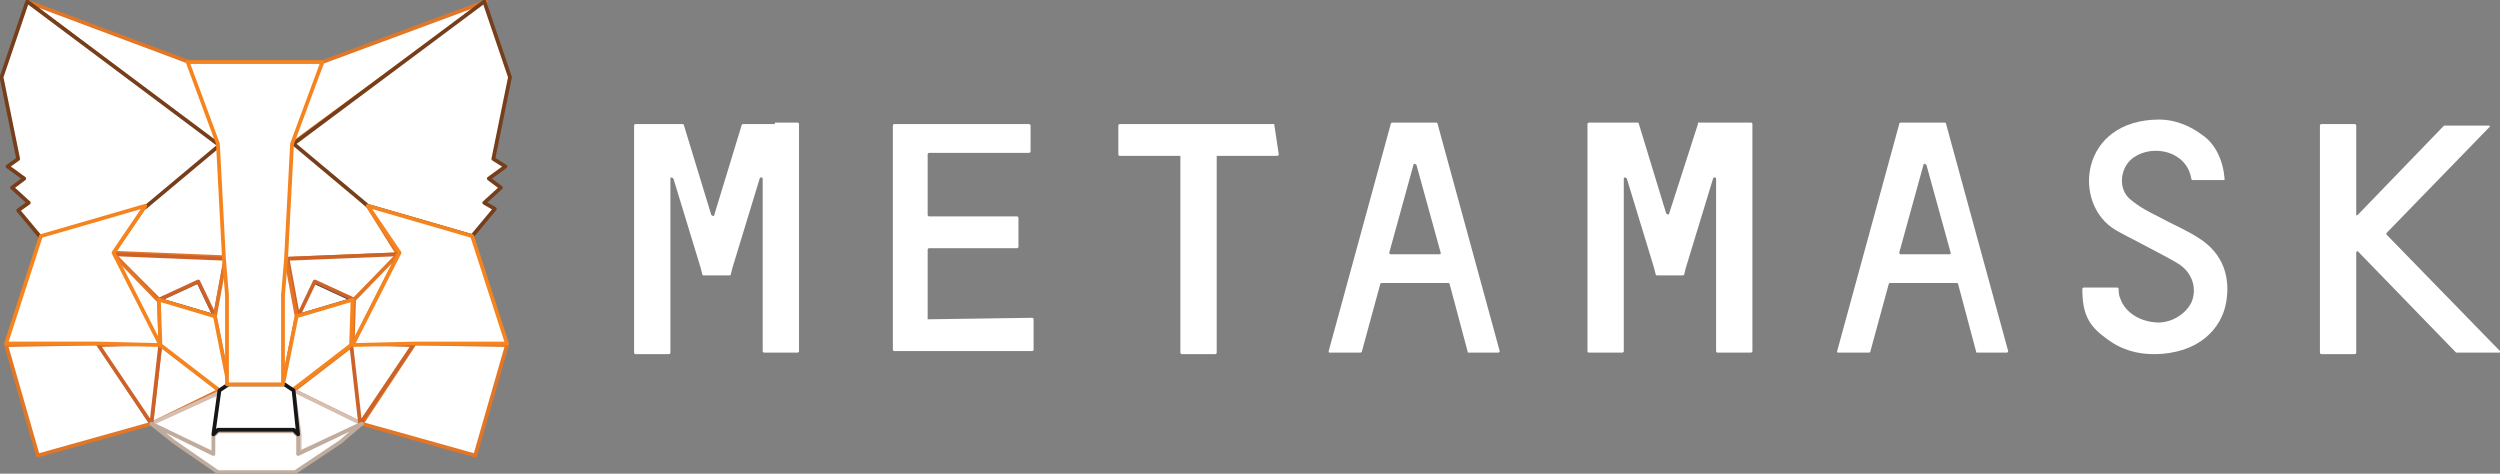 <?xml version="1.0" encoding="utf-8"?>
<!-- Generator: Adobe Illustrator 25.4.1, SVG Export Plug-In . SVG Version: 6.00 Build 0)  -->
<svg version="1.1" baseProfile="basic" id="Layer_1"
	 xmlns="http://www.w3.org/2000/svg" xmlns:xlink="http://www.w3.org/1999/xlink" x="0px" y="0px" viewBox="0 0 165.2 31.3"
	 xml:space="preserve">
<rect x="0" y="0" width="165.2" height="31.3" fill="#808080" stroke="none"/>
<path fill="#FFFFFF" d="M145.4,15.8c-0.9-0.6-1.9-1-2.8-1.5c-0.6-0.3-1.2-0.6-1.8-1.1c-0.9-0.7-0.7-2.2,0.2-2.8
	c1.3-0.9,3.5-0.4,3.8,1.4c0,0,0,0.1,0.1,0.1h2c0.1,0,0.1,0,0.1-0.1c-0.1-1.2-0.6-2.3-1.5-2.9c-0.8-0.6-1.8-1-2.8-1
	c-5.3,0-5.8,5.6-2.9,7.3c0.3,0.2,3.1,1.6,4.1,2.2c1,0.6,1.3,1.7,0.9,2.6c-0.4,0.8-1.4,1.4-2.4,1.3c-1.1-0.1-2-0.7-2.3-1.6
	c-0.1-0.2-0.1-0.5-0.1-0.6c0,0,0-0.1-0.1-0.1h-2.2c0,0-0.1,0-0.1,0.1c0,1.6,0.4,2.4,1.5,3.2c1,0.8,2.1,1.1,3.2,1.1
	c3,0,4.5-1.7,4.8-3.4C147.4,18.3,146.9,16.8,145.4,15.8z"/>
<path fill="#FFFFFF" d="M51.2,8.2h-1h-1.1c0,0-0.1,0-0.1,0.1l-1.8,5.9c0,0.1-0.1,0.1-0.2,0l-1.8-5.9c0,0,0-0.1-0.1-0.1h-1.1h-1H42
	c0,0-0.1,0-0.1,0.1v15c0,0,0,0.1,0.1,0.1h2.2c0,0,0.1,0,0.1-0.1V11.8c0-0.1,0.1-0.1,0.2,0l1.8,5.9l0.1,0.4c0,0,0,0.1,0.1,0.1h1.7
	c0,0,0.1,0,0.1-0.1l0.1-0.4l1.8-5.9c0-0.1,0.2-0.1,0.2,0v11.4c0,0,0,0.1,0.1,0.1h2.2c0,0,0.1,0,0.1-0.1v-15c0,0,0-0.1-0.1-0.1H51.2z
	"/>
<path fill="#FFFFFF" d="M112.2,8.2C112.1,8.2,112.1,8.2,112.2,8.2l-1.9,5.9c0,0.1-0.1,0.1-0.2,0l-1.8-5.9c0,0,0-0.1-0.1-0.1H105
	c0,0-0.1,0-0.1,0.1v15c0,0,0,0.1,0.1,0.1h2.2c0,0,0.1,0,0.1-0.1V11.8c0-0.1,0.1-0.1,0.2,0l1.8,5.9l0.1,0.4c0,0,0,0.1,0.1,0.1h1.7
	c0,0,0.1,0,0.1-0.1l0.1-0.4l1.8-5.9c0-0.1,0.2-0.1,0.2,0v11.4c0,0,0,0.1,0.1,0.1h2.2c0,0,0.1,0,0.1-0.1v-15c0,0,0-0.1-0.1-0.1H112.2
	z"/>
<path fill="#FFFFFF" d="M84.2,8.2h-4H78h-4c0,0-0.1,0-0.1,0.1v1.9c0,0,0,0.1,0.1,0.1h4v13c0,0,0,0.1,0.1,0.1h2.2c0,0,0.1,0,0.1-0.1
	v-13h4c0,0,0.1,0,0.1-0.1L84.2,8.2C84.3,8.2,84.2,8.2,84.2,8.2z"/>
<path fill="#FFFFFF" d="M97,23.3h2c0.1,0,0.1-0.1,0.1-0.1l-4.1-15c0,0,0-0.1-0.1-0.1h-0.8h-1.3H92c0,0-0.1,0-0.1,0.1l-4.1,15
	c0,0.1,0,0.1,0.1,0.1h2c0,0,0.1,0,0.1-0.1l1.2-4.4c0,0,0-0.1,0.1-0.1h4.4c0,0,0.1,0,0.1,0.1L97,23.3C96.9,23.3,96.9,23.3,97,23.3z
	 M91.8,16.7l1.6-5.8c0-0.1,0.1-0.1,0.2,0l1.6,5.8c0,0.1,0,0.1-0.1,0.1h-3.2C91.8,16.8,91.8,16.7,91.8,16.7z"/>
<path fill="#FFFFFF" d="M130.6,23.3h2c0.1,0,0.1-0.1,0.1-0.1l-4.1-15c0,0,0-0.1-0.1-0.1h-0.8h-1.3h-0.8c0,0-0.1,0-0.1,0.1l-4.1,15
	c0,0.1,0,0.1,0.1,0.1h2c0,0,0.1,0,0.1-0.1l1.2-4.4c0,0,0-0.1,0.1-0.1h4.4c0,0,0.1,0,0.1,0.1L130.6,23.3
	C130.6,23.3,130.6,23.3,130.6,23.3z M125.5,16.7l1.6-5.8c0-0.1,0.1-0.1,0.2,0l1.6,5.8c0,0.1,0,0.1-0.1,0.1h-3.2
	C125.5,16.8,125.5,16.7,125.5,16.7z"/>
<path fill="#FFFFFF" d="M61.3,21.1v-4.6c0,0,0-0.1,0.1-0.1h5.8c0,0,0.1,0,0.1-0.1v-1.9c0,0,0-0.1-0.1-0.1h-5.8c0,0-0.1,0-0.1-0.1v-4
	c0,0,0-0.1,0.1-0.1H68c0,0,0.1,0,0.1-0.1V8.3c0,0,0-0.1-0.1-0.1h-6.7h-2.2c0,0-0.1,0-0.1,0.1v1.9v4.1v2v4.8v2c0,0,0,0.1,0.1,0.1h2.2
	h6.9c0,0,0.1,0,0.1-0.1v-2c0,0,0-0.1-0.1-0.1L61.3,21.1C61.4,21.1,61.3,21.1,61.3,21.1z"/>
<path fill="#FFFFFF" d="M165.2,23.2l-7.5-7.7c0,0,0-0.1,0-0.1l6.8-7c0.1-0.1,0-0.1-0.1-0.1h-2.8c0,0,0,0-0.1,0l-5.7,5.9
	c-0.1,0.1-0.1,0-0.1-0.1V8.3c0,0,0-0.1-0.1-0.1h-2.2c0,0-0.1,0-0.1,0.1v15c0,0,0,0.1,0.1,0.1h2.2c0,0,0.1,0,0.1-0.1v-6.6
	c0-0.1,0.1-0.1,0.1-0.1l6.5,6.7c0,0,0,0,0.1,0h2.8C165.2,23.3,165.3,23.2,165.2,23.2z"/>
<path fill="#FFFFFF" stroke="#E17726" stroke-width="0.25" stroke-linecap="round" stroke-linejoin="round" d="M32.1,0.1L18.9,9.8
	l2.4-5.7L32.1,0.1z"/>
<path fill="#FFFFFF" stroke="#E27625" stroke-width="0.25" stroke-linecap="round" stroke-linejoin="round" d="M1.8,0.1l13,9.8
	l-2.3-5.8L1.8,0.1z"/>
<path fill="#FFFFFF" stroke="#E27625" stroke-width="0.25" stroke-linecap="round" stroke-linejoin="round" d="M27.4,22.7L23.9,28
	l7.5,2.1l2.1-7.3L27.4,22.7z"/>
<path fill="#FFFFFF" stroke="#E27625" stroke-width="0.25" stroke-linecap="round" stroke-linejoin="round" d="M0.4,22.8l2.1,7.3
	L10,28l-3.5-5.3L0.4,22.8z"/>
<path fill="#FFFFFF" stroke="#E27625" stroke-width="0.25" stroke-linecap="round" stroke-linejoin="round" d="M9.6,13.6l-2.1,3.1
	l7.4,0.3l-0.2-8L9.6,13.6z"/>
<path fill="#FFFFFF" stroke="#E27625" stroke-width="0.25" stroke-linecap="round" stroke-linejoin="round" d="M24.3,13.6l-5.2-4.6
	l-0.2,8.1l7.4-0.3L24.3,13.6z"/>
<path fill="#FFFFFF" stroke="#E27625" stroke-width="0.25" stroke-linecap="round" stroke-linejoin="round" d="M10,28l4.5-2.2
	l-3.9-3L10,28z"/>
<path fill="#FFFFFF" stroke="#E27625" stroke-width="0.25" stroke-linecap="round" stroke-linejoin="round" d="M19.4,25.8l4.5,2.2
	l-0.6-5.2L19.4,25.8z"/>
<path fill="#FFFFFF" stroke="#D5BFB2" stroke-width="0.25" stroke-linecap="round" stroke-linejoin="round" d="M23.9,28l-4.5-2.2
	l0.4,2.9l0,1.2L23.9,28z"/>
<path fill="#FFFFFF" stroke="#D5BFB2" stroke-width="0.25" stroke-linecap="round" stroke-linejoin="round" d="M10,28l4.2,2l0-1.2
	l0.4-2.9L10,28z"/>
<path fill="#FFFFFF" stroke="#233447" stroke-width="0.25" stroke-linecap="round" stroke-linejoin="round" d="M14.2,20.9l-3.7-1.1
	l2.6-1.2L14.2,20.9z"/>
<path fill="#FFFFFF" stroke="#233447" stroke-width="0.25" stroke-linecap="round" stroke-linejoin="round" d="M19.6,20.9l1.1-2.3
	l2.6,1.2L19.6,20.9z"/>
<path fill="#FFFFFF" stroke="#CC6228" stroke-width="0.25" stroke-linecap="round" stroke-linejoin="round" d="M10,28l0.6-5.3
	l-4.1,0.1L10,28z"/>
<path fill="#FFFFFF" stroke="#CC6228" stroke-width="0.25" stroke-linecap="round" stroke-linejoin="round" d="M23.2,22.7l0.6,5.3
	l3.5-5.2L23.2,22.7z"/>
<path fill="#FFFFFF" stroke="#CC6228" stroke-width="0.25" stroke-linecap="round" stroke-linejoin="round" d="M26.4,16.8l-7.4,0.3
	l0.7,3.8l1.1-2.3l2.6,1.2L26.4,16.8z"/>
<path fill="#FFFFFF" stroke="#CC6228" stroke-width="0.25" stroke-linecap="round" stroke-linejoin="round" d="M10.5,19.8l2.6-1.2
	l1.1,2.3l0.7-3.8l-7.4-0.3L10.5,19.8z"/>
<path fill="#FFFFFF" stroke="#E27525" stroke-width="0.25" stroke-linecap="round" stroke-linejoin="round" d="M7.5,16.8l3.1,6.1
	l-0.1-3L7.5,16.8z"/>
<path fill="#FFFFFF" stroke="#E27525" stroke-width="0.25" stroke-linecap="round" stroke-linejoin="round" d="M23.4,19.8l-0.1,3
	l3.1-6.1L23.4,19.8z"/>
<path fill="#FFFFFF" stroke="#E27525" stroke-width="0.25" stroke-linecap="round" stroke-linejoin="round" d="M14.9,17.1l-0.7,3.8
	l0.9,4.5l0.2-5.9L14.9,17.1z"/>
<path fill="#FFFFFF" stroke="#E27525" stroke-width="0.25" stroke-linecap="round" stroke-linejoin="round" d="M18.9,17.1l-0.4,2.4
	l0.2,5.9l0.9-4.5L18.9,17.1z"/>
<path fill="#FFFFFF" stroke="#F5841F" stroke-width="0.25" stroke-linecap="round" stroke-linejoin="round" d="M19.6,20.9l-0.9,4.5
	l0.6,0.4l3.9-3l0.1-3L19.6,20.9z"/>
<path fill="#FFFFFF" stroke="#F5841F" stroke-width="0.25" stroke-linecap="round" stroke-linejoin="round" d="M10.5,19.8l0.1,3
	l3.9,3l0.6-0.4l-0.9-4.5L10.5,19.8z"/>
<path fill="#FFFFFF" stroke="#C0AC9D" stroke-width="0.25" stroke-linecap="round" stroke-linejoin="round" d="M19.7,30l0-1.2
	l-0.3-0.3h-5l-0.3,0.3l0,1.2L10,28l1.5,1.2l2.9,2h5.1l3-2l1.4-1.2L19.7,30z"/>
<path fill="#FFFFFF" stroke="#161616" stroke-width="0.25" stroke-linecap="round" stroke-linejoin="round" d="M19.4,25.8l-0.6-0.4
	h-3.7l-0.6,0.4l-0.4,2.9l0.3-0.3h5l0.3,0.3L19.4,25.8z"/>
<path fill="#FFFFFF" stroke="#763E1A" stroke-width="0.25" stroke-linecap="round" stroke-linejoin="round" d="M32.6,10.5l1.1-5.4
	l-1.7-5L19.4,9.5l4.9,4.1l6.9,2l1.5-1.8L32,13.4l1.1-1l-0.8-0.6l1.1-0.8L32.6,10.5z"/>
<path fill="#FFFFFF" stroke="#763E1A" stroke-width="0.25" stroke-linecap="round" stroke-linejoin="round" d="M0.1,5.1l1.1,5.4
	L0.5,11l1.1,0.8l-0.8,0.6l1.1,1l-0.7,0.5l1.5,1.8l6.9-2l4.9-4.1L1.8,0.1L0.1,5.1z"/>
<path fill="#FFFFFF" stroke="#F5841F" stroke-width="0.25" stroke-linecap="round" stroke-linejoin="round" d="M31.2,15.6l-6.9-2
	l2.1,3.1l-3.1,6.1l4.1-0.1h6.1L31.2,15.6z"/>
<path fill="#FFFFFF" stroke="#F5841F" stroke-width="0.25" stroke-linecap="round" stroke-linejoin="round" d="M9.6,13.6l-6.9,2
	l-2.3,7.1h6.1l4.1,0.1l-3.1-6.1L9.6,13.6z"/>
<path fill="#FFFFFF" stroke="#F5841F" stroke-width="0.25" stroke-linecap="round" stroke-linejoin="round" d="M18.9,17.1l0.4-7.6
	l2-5.4h-8.9l2,5.4l0.4,7.6l0.2,2.4l0,5.9h3.7l0-5.9L18.9,17.1z"/>
</svg>
